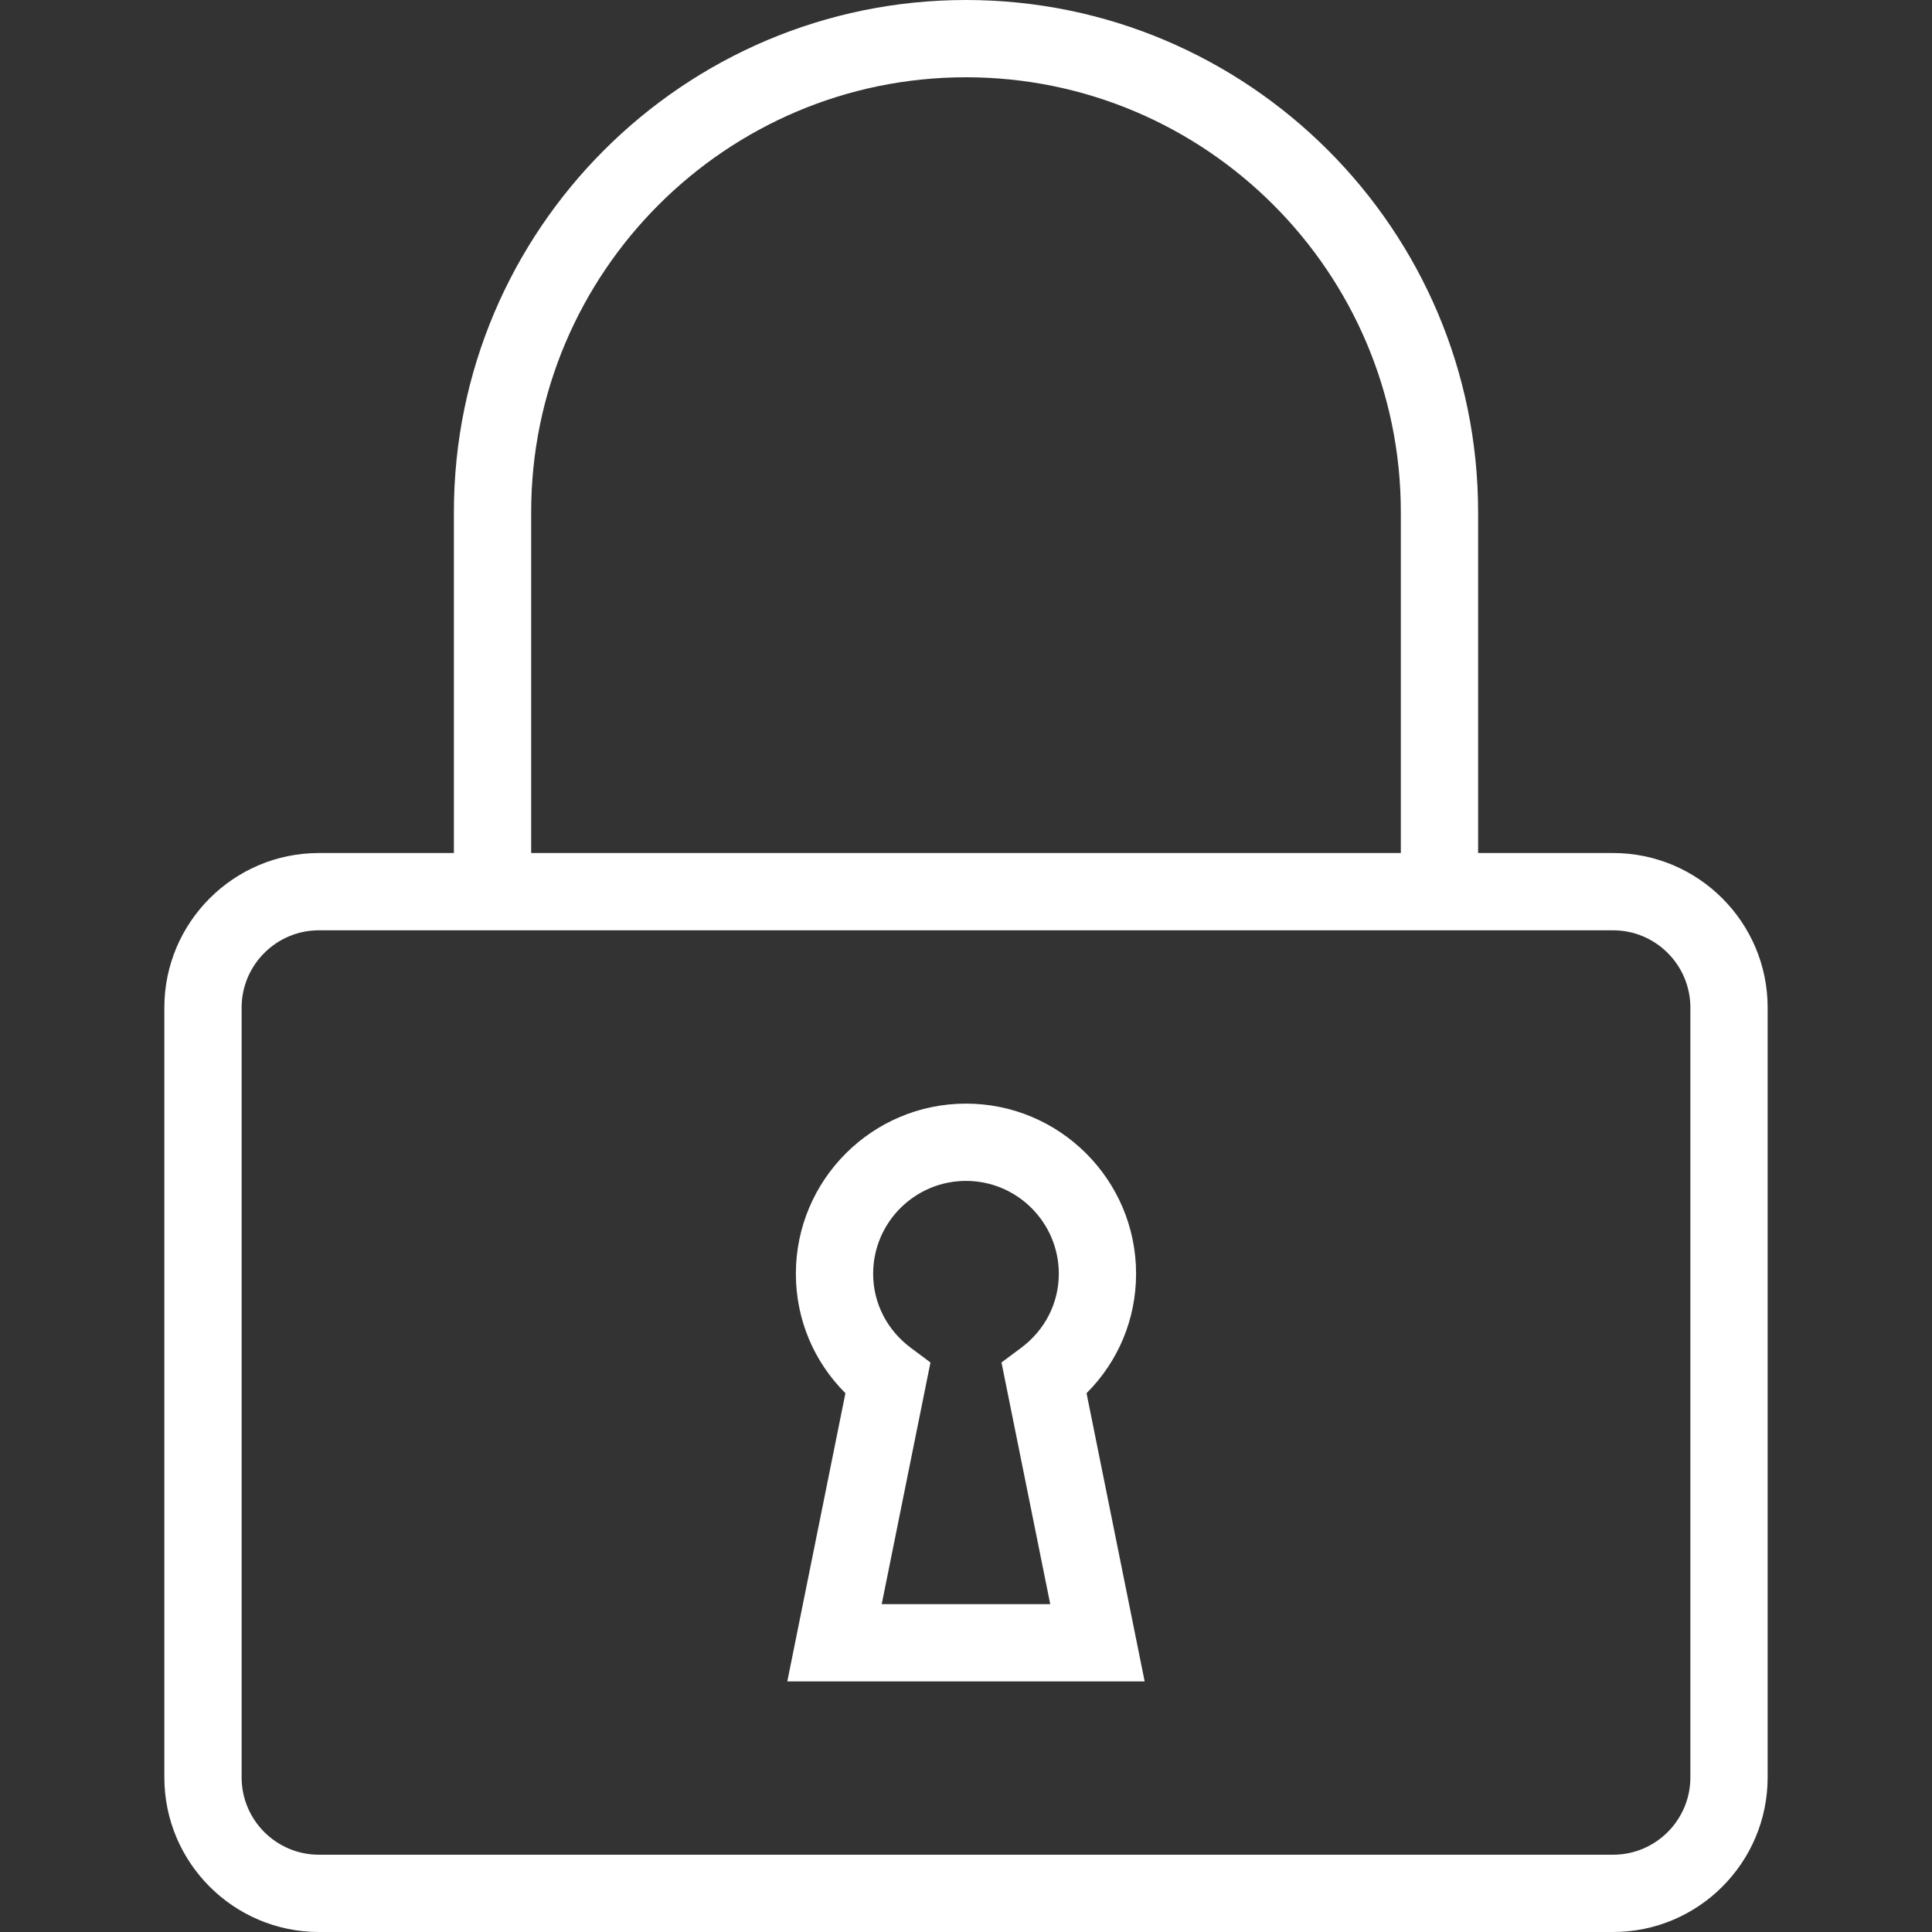 <?xml version="1.0" encoding="iso-8859-1"?>
<!-- Uploaded to: SVG Repo, www.svgrepo.com, Generator: SVG Repo Mixer Tools -->
<svg fill="white" height="800px" width="800px" version="1.1" id="Layer_1"
  xmlns="http://www.w3.org/2000/svg" xmlns:xlink="http://www.w3.org/1999/xlink"
  viewBox="0 0 492.308 492.308" xml:space="preserve">
<rect x="0" y="0" width="492.308" height="492.308" fill="#333333" stroke="none"/>
<g>
	<g>
		<path d="M411.043,217.365h-34.394v-86.87C376.649,58.538,318.111,0,246.149,0c-71.952,0-130.49,58.539-130.49,130.495v86.87
			H81.264c-21.721,0-39.385,17.668-39.385,39.385v196.173c0,21.716,17.663,39.385,39.385,39.385h329.779
			c21.721,0,39.385-17.668,39.385-39.385V256.75C450.428,235.034,432.764,217.365,411.043,217.365z M135.351,130.495
			c0-61.096,49.702-110.803,110.798-110.803c61.096,0,110.808,49.707,110.808,110.803v86.87H135.351V130.495z M430.736,452.923
			c0,10.861-8.837,19.692-19.692,19.692H81.264c-10.856,0-19.692-8.832-19.692-19.692V256.75c0-10.861,8.837-19.692,19.692-19.692
			h34.394h260.99h34.394c10.856,0,19.692,8.832,19.692,19.692V452.923z"/>
	</g>
</g>
<g>
	<g>
		<path d="M291.678,428.447l-14.808-73.433c8.087-8.077,12.625-18.875,12.625-30.447c0-23.899-19.442-43.346-43.346-43.346
			c-23.904,0-43.346,19.447-43.346,43.346c0,11.572,4.538,22.37,12.625,30.447l-14.808,73.433H291.678z M246.149,300.913
			c13.039,0,23.654,10.611,23.654,23.654c0,7.457-3.5,14.341-9.606,18.889l-5,3.726l12.423,61.572h-42.942l12.423-61.572l-5-3.726
			c-6.106-4.548-9.606-11.433-9.606-18.889C222.495,311.524,233.111,300.913,246.149,300.913z"/>
	</g>
</g>
</svg>
